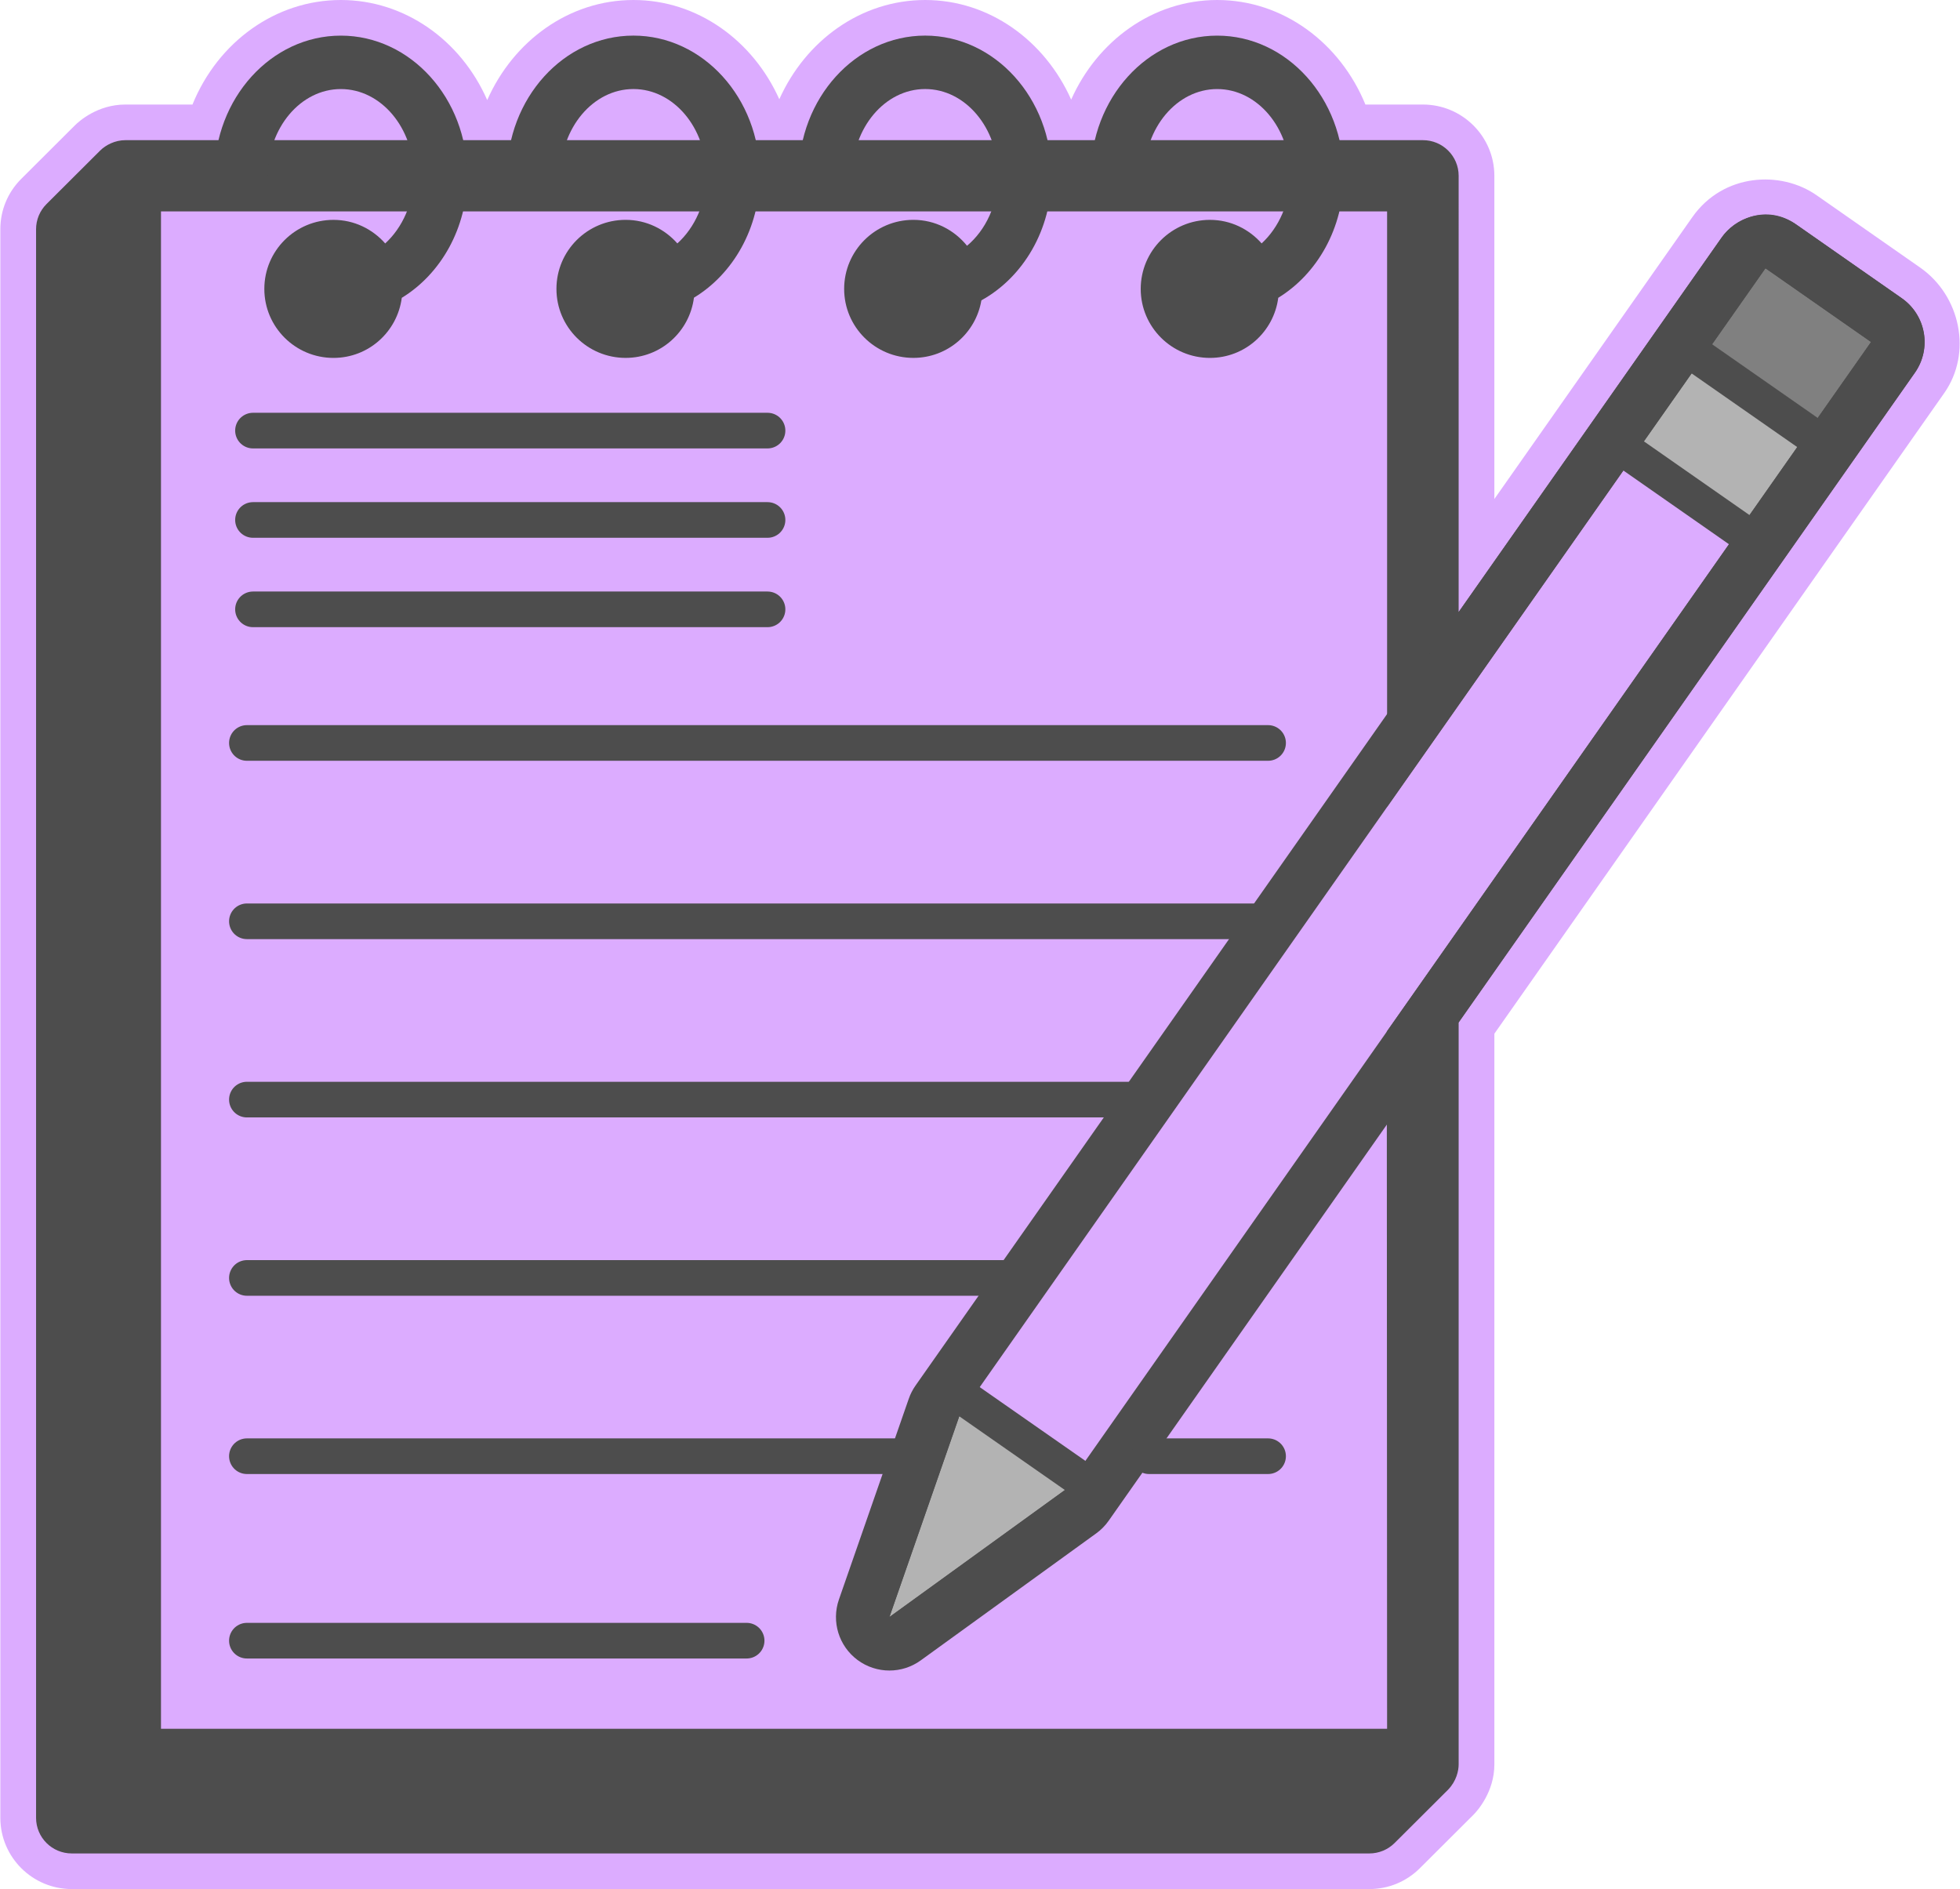 <?xml version="1.0" encoding="utf-8"?>
<!-- Generator: Adobe Illustrator 15.0.2, SVG Export Plug-In  -->
<!DOCTYPE svg PUBLIC "-//W3C//DTD SVG 1.1//EN" "http://www.w3.org/Graphics/SVG/1.1/DTD/svg11.dtd">
<svg version="1.1"
	 xmlns="http://www.w3.org/2000/svg" xmlns:xlink="http://www.w3.org/1999/xlink" xmlns:a="http://ns.adobe.com/AdobeSVGViewerExtensions/3.0/"
	 x="0px" y="0px" width="110px" height="106px" viewBox="-0.019 0 110 106"
	 overflow="visible" enable-background="new -0.019 0 110 106" xml:space="preserve">
<defs>
</defs>
<path id="bg_9_" fill="#DCACFF" d="M107.746,15.015c0,0-3.789-2.643-5.807-4.055s-5.25-1.239-6.981,1.226
	S83.848,28.001,83.848,28.001V9.864c0-2.204-1.799-3.998-4.01-3.998h-3.227C75.196,2.416,72.002,0,68.292,0
	c-3.607,0-6.724,2.288-8.194,5.589C58.627,2.288,55.512,0,51.904,0c-3.602,0-6.712,2.279-8.186,5.569
	C42.243,2.279,39.132,0,35.531,0c-3.617,0-6.74,2.3-8.206,5.615C25.84,2.236,22.674,0,19.11,0c-3.654,0-6.893,2.345-8.327,5.866
	H7.017c-1.564,0-2.601,0.937-2.839,1.175l-3.003,2.994C0.417,10.791,0,11.794,0,12.862v89.14C0,104.208,1.799,106,4.01,106h72.822
	c1.07,0,2.077-0.416,2.835-1.171l3.006-2.996c0.236-0.234,1.176-1.302,1.176-2.828V58.003l25.247-35.947
	C110.68,19.799,110.008,16.595,107.746,15.015z"/>
<path fill="#4D4D4D" d="M106.715,16.735c0,0-4.231-2.949-5.927-4.139S97.31,12.32,96.6,13.332S88.875,24.33,88.875,24.33
	l-7.031,10.011V9.864c0-1.104-0.897-1.999-2.005-1.999H7.017c-0.58,0-1.103,0.271-1.419,0.587l-3.006,2.997
	c-0.376,0.375-0.587,0.883-0.587,1.413v89.14c0,1.105,0.897,1.999,2.005,1.999h72.822c0.531,0,1.041-0.211,1.417-0.585l3.006-2.996
	c0.464-0.482,0.589-1.061,0.589-1.415V57.372l17.886-25.466l7.724-10.997C108.406,19.553,108.075,17.684,106.715,16.735z
	 M77.811,57.88l0.017,39.126H9.016V11.862h68.812v33.414l21.229-30.225l5.927,4.138L77.811,57.88z"/>
<g>
	<path fill="#B3B3B3" d="M49.897,91.736c-0.21,0-0.42-0.066-0.597-0.198c-0.351-0.261-0.491-0.718-0.348-1.131l3.92-11.266
		c0.103-0.296,0.338-0.526,0.636-0.623c0.102-0.033,0.205-0.049,0.309-0.049c0.202,0,0.402,0.062,0.572,0.18l5.93,4.138
		c0.266,0.186,0.425,0.488,0.428,0.812c0.003,0.324-0.151,0.629-0.414,0.819l-9.85,7.128C50.308,91.673,50.103,91.736,49.897,91.736
		z"/>
	<path fill="#4D4D4D" d="M53.817,79.471l5.93,4.138l-9.85,7.128L53.817,79.471 M53.817,77.471c-0.207,0-0.415,0.032-0.616,0.097
		c-0.596,0.193-1.067,0.654-1.272,1.246l-3.92,11.266c-0.287,0.825-0.006,1.741,0.695,2.262c0.354,0.264,0.773,0.396,1.193,0.396
		c0.411,0,0.822-0.126,1.173-0.38l9.85-7.128c0.524-0.379,0.833-0.99,0.827-1.637s-0.324-1.252-0.855-1.623l-5.93-4.138
		C54.622,77.593,54.221,77.471,53.817,77.471L53.817,77.471z"/>
</g>
<g>
	<path fill="#808080" d="M100.845,26.091c-0.197,0-0.397-0.059-0.571-0.18l-5.927-4.138c-0.218-0.152-0.366-0.385-0.412-0.646
		c-0.047-0.262,0.014-0.531,0.166-0.749l4.144-5.901c0.194-0.277,0.505-0.425,0.819-0.425c0.197,0,0.397,0.059,0.571,0.18
		l5.927,4.138c0.218,0.152,0.366,0.385,0.412,0.646c0.047,0.262-0.014,0.531-0.166,0.749l-4.144,5.901
		C101.47,25.942,101.16,26.091,100.845,26.091z"/>
	<path fill="#4D4D4D" d="M99.063,15.052l5.927,4.138l-4.144,5.901l-5.927-4.138L99.063,15.052 M99.065,13.052
		c-0.63,0-1.25,0.296-1.639,0.851l-4.144,5.901c-0.306,0.435-0.425,0.974-0.333,1.497c0.093,0.523,0.389,0.988,0.825,1.292
		l5.927,4.138c0.349,0.244,0.747,0.36,1.143,0.36c0.63,0,1.25-0.296,1.639-0.851l4.144-5.901c0.306-0.435,0.425-0.974,0.333-1.497
		c-0.093-0.523-0.389-0.988-0.825-1.292l-5.927-4.138C99.859,13.168,99.46,13.052,99.065,13.052L99.065,13.052z"/>
</g>
<g>
	<path fill="#B3B3B3" d="M98.167,29.902c-0.197,0-0.397-0.058-0.571-0.18l-5.928-4.138c-0.218-0.152-0.366-0.385-0.412-0.646
		c-0.047-0.262,0.014-0.531,0.166-0.749l2.68-3.812c0.195-0.277,0.505-0.425,0.819-0.425c0.197,0,0.396,0.058,0.571,0.18
		l5.927,4.134c0.218,0.152,0.366,0.385,0.412,0.646c0.047,0.262-0.014,0.531-0.166,0.749l-2.679,3.815
		C98.792,29.754,98.482,29.902,98.167,29.902z"/>
	<path fill="#4D4D4D" d="M94.919,20.953l5.927,4.134l-2.679,3.815l-5.928-4.138L94.919,20.953 M94.921,18.953
		c-0.63,0-1.249,0.296-1.638,0.85l-2.68,3.812c-0.306,0.435-0.426,0.974-0.334,1.497c0.092,0.524,0.389,0.989,0.825,1.293
		l5.928,4.138c0.349,0.243,0.748,0.36,1.143,0.36c0.63,0,1.25-0.296,1.639-0.851l2.679-3.815c0.306-0.435,0.425-0.974,0.333-1.497
		c-0.093-0.523-0.39-0.989-0.825-1.292l-5.927-4.134C95.715,19.069,95.316,18.953,94.921,18.953L94.921,18.953z"/>
</g>
<g>
	<path fill="#4D4D4D" d="M99.063,15.052l5.927,4.138L59.747,83.608l-9.85,7.128l3.92-11.266L99.063,15.052 M99.066,12.052
		c-0.944,0-1.874,0.444-2.458,1.276L51.362,77.747c-0.159,0.227-0.287,0.476-0.378,0.738l-3.92,11.266
		c-0.431,1.237-0.009,2.611,1.042,3.393c0.531,0.395,1.161,0.593,1.791,0.593c0.617,0,1.233-0.189,1.759-0.57l9.85-7.128
		c0.27-0.195,0.505-0.434,0.696-0.706l45.243-64.418c0.458-0.652,0.638-1.46,0.499-2.245c-0.138-0.785-0.583-1.482-1.236-1.939
		l-5.927-4.138C100.257,12.227,99.659,12.052,99.066,12.052L99.066,12.052z"/>
</g>
<line fill="none" stroke="#4D4D4D" stroke-width="2" stroke-linecap="round" stroke-linejoin="round" x1="13.837" y1="92.062" x2="41.884" y2="92.062"/>
<line fill="none" stroke="#4D4D4D" stroke-width="2" stroke-linecap="round" x1="64.469" y1="81.711" x2="71.149" y2="81.711"/>
<line fill="none" stroke="#4D4D4D" stroke-width="2" stroke-linecap="round" x1="13.837" y1="81.711" x2="50.687" y2="81.711"/>
<line fill="none" stroke="#4D4D4D" stroke-width="2" stroke-linecap="round" x1="13.837" y1="61.701" x2="64.219" y2="61.701"/>
<line fill="none" stroke="#4D4D4D" stroke-width="2" stroke-linecap="round" x1="13.837" y1="41.689" x2="71.149" y2="41.689"/>
<line fill="none" stroke="#4D4D4D" stroke-width="2" stroke-linecap="round" x1="13.837" y1="51.696" x2="71.149" y2="51.696"/>
<line fill="none" stroke="#4D4D4D" stroke-width="2" stroke-linecap="round" x1="13.837" y1="71.708" x2="57.203" y2="71.708"/>
<line fill="none" stroke="#4D4D4D" stroke-width="2" stroke-linecap="round" x1="14.179" y1="24.162" x2="43.057" y2="24.162"/>
<line fill="none" stroke="#4D4D4D" stroke-width="2" stroke-linecap="round" x1="14.179" y1="29.176" x2="43.057" y2="29.176"/>
<line fill="none" stroke="#4D4D4D" stroke-width="2" stroke-linecap="round" x1="14.179" y1="34.192" x2="43.057" y2="34.192"/>
<path fill="#4D4D4D" d="M42.626,9.819c-0.012-4.314-3.188-7.821-7.096-7.821c-3.912,0-7.096,3.519-7.096,7.844
	c0.992,0,1.713,0,3.007,0c0-2.672,1.835-4.846,4.089-4.846c2.253,0,4.084,2.167,4.089,4.834c-0.003,1.565-0.646,2.945-1.623,3.829
	c-0.711-0.805-1.741-1.323-2.903-1.323c-2.146,0-3.883,1.734-3.883,3.875c0,2.137,1.737,3.871,3.883,3.871
	c1.978,0,3.589-1.477,3.834-3.378c2.197-1.329,3.691-3.905,3.699-6.862h0.001c0-0.004-0.001-0.008-0.001-0.011
	C42.626,9.827,42.627,9.823,42.626,9.819L42.626,9.819z"/>
<path fill="#4D4D4D" d="M59,9.838c-0.002-4.323-3.185-7.84-7.097-7.84c-3.913,0-7.097,3.519-7.097,7.844c0.992,0,1.713,0,3.008,0
	c0-2.672,1.834-4.846,4.089-4.846c2.254,0,4.088,2.173,4.089,4.844c-0.001,1.633-0.69,3.074-1.739,3.951
	c-0.711-0.88-1.787-1.455-3.011-1.455c-2.146,0-3.885,1.734-3.885,3.875c0,2.137,1.739,3.871,3.885,3.871
	c1.926,0,3.509-1.399,3.817-3.229c2.33-1.286,3.938-3.942,3.94-7.011l0,0c0,0,0-0.001,0-0.001C59,9.84,59,9.839,59,9.838L59,9.838z"
	/>
<path fill="#4D4D4D" d="M19.11,1.999c-3.913,0-7.096,3.519-7.096,7.844c0.992,0,1.713,0,3.007,0c0-2.672,1.834-4.846,4.089-4.846
	c2.255,0,4.09,2.174,4.09,4.846c0,1.557-0.634,2.93-1.6,3.817c-0.711-0.805-1.741-1.323-2.903-1.323
	c-2.145,0-3.881,1.734-3.881,3.875c0,2.137,1.737,3.871,3.881,3.871c1.976,0,3.584-1.473,3.833-3.371
	c2.189-1.337,3.676-3.914,3.676-6.869C26.207,5.517,23.023,1.999,19.11,1.999z"/>
<path fill="#4D4D4D" d="M68.292,1.999c-3.912,0-7.096,3.519-7.096,7.844c0.992,0,1.713,0,3.007,0c0-2.672,1.835-4.846,4.089-4.846
	c2.255,0,4.09,2.177,4.09,4.849c0,1.554-0.632,2.924-1.595,3.812c-0.712-0.804-1.741-1.321-2.901-1.321
	c-2.145,0-3.885,1.734-3.885,3.875c0,2.137,1.74,3.871,3.885,3.871c1.975,0,3.587-1.474,3.834-3.373
	c2.186-1.339,3.669-3.912,3.669-6.863C75.389,5.521,72.206,1.999,68.292,1.999z"/>
</svg>
